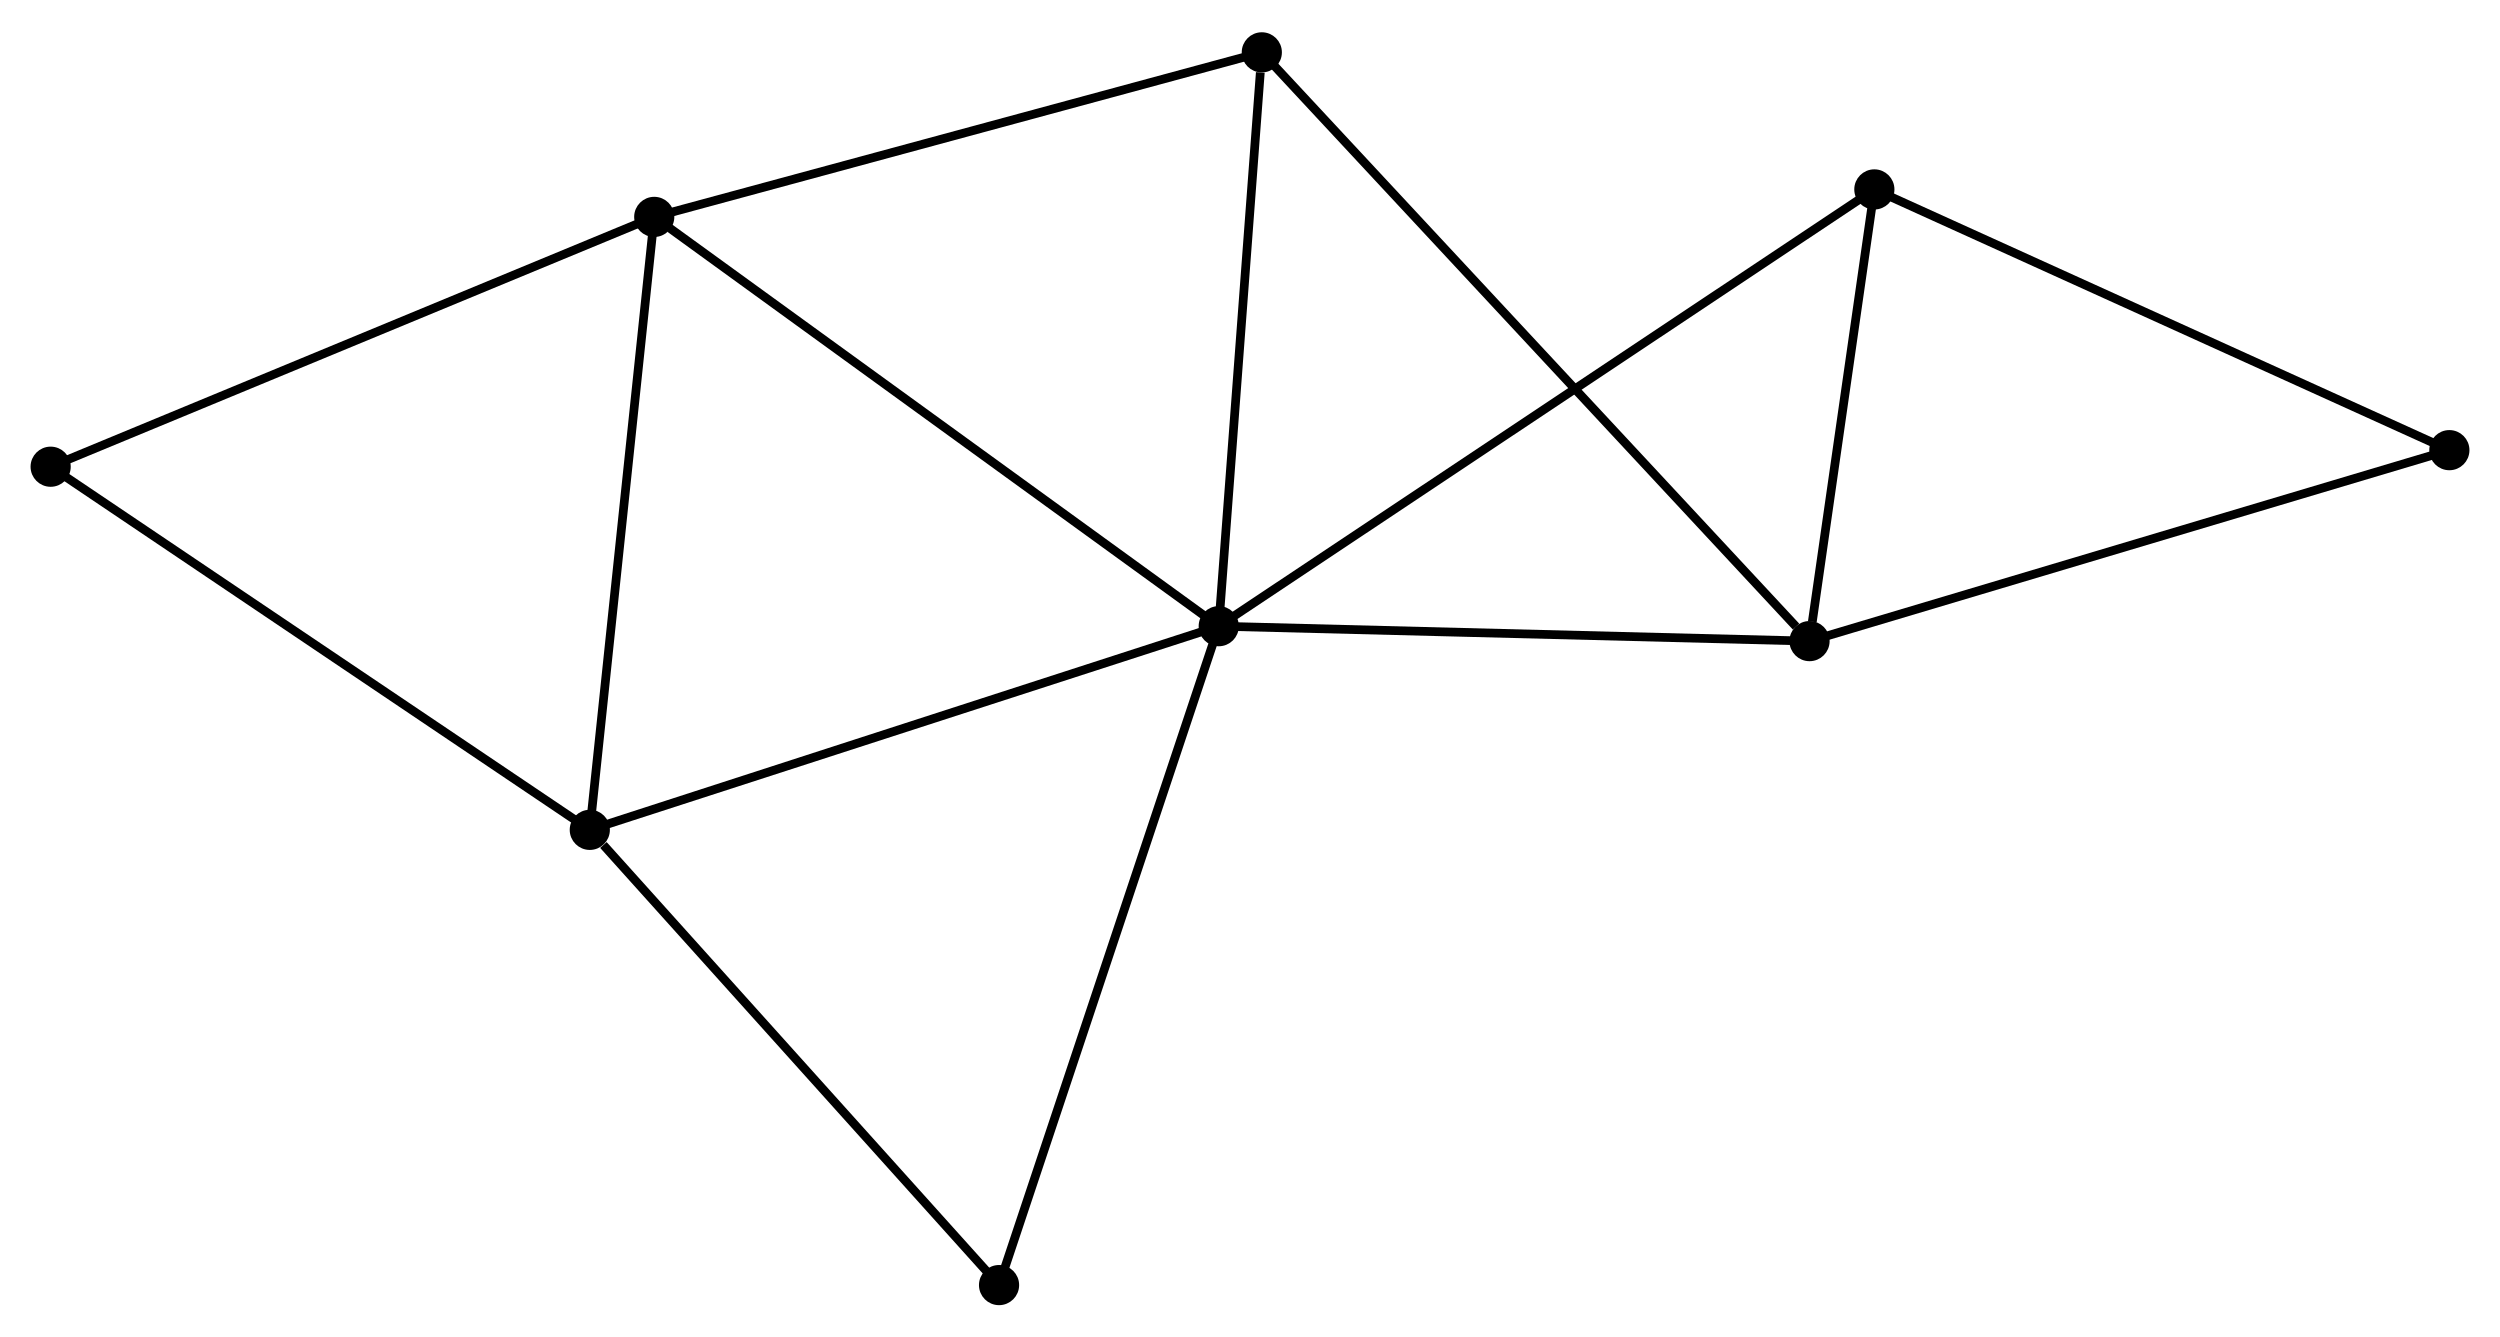 <?xml version="1.0" encoding="UTF-8" standalone="no"?>
<!DOCTYPE svg PUBLIC "-//W3C//DTD SVG 1.1//EN"
 "http://www.w3.org/Graphics/SVG/1.1/DTD/svg11.dtd">
<!-- Generated by graphviz version 2.36.0 (20140111.2315)
 -->
<!-- Title: %3 Pages: 1 -->
<svg width="286pt" height="153pt"
 viewBox="0.00 0.00 286.30 152.77" xmlns="http://www.w3.org/2000/svg" xmlns:xlink="http://www.w3.org/1999/xlink">
<g id="graph0" class="graph" transform="scale(1 1) rotate(0) translate(4 148.773)">
<title>%3</title>
<!-- 0 -->
<g id="node1" class="node"><title>0</title>
<ellipse fill="black" stroke="black" cx="135.57" cy="-77.257" rx="1.8" ry="1.8"/>
</g>
<!-- 1 -->
<g id="node2" class="node"><title>1</title>
<ellipse fill="black" stroke="black" cx="203.228" cy="-75.548" rx="1.8" ry="1.8"/>
</g>
<!-- 0&#45;&#45;1 -->
<g id="edge1" class="edge"><title>0&#45;&#45;1</title>
<path fill="none" stroke="black" d="M137.522,-77.207C147.402,-76.958 191.802,-75.837 201.397,-75.594"/>
</g>
<!-- 2 -->
<g id="node3" class="node"><title>2</title>
<ellipse fill="black" stroke="black" cx="63.544" cy="-53.933" rx="1.8" ry="1.8"/>
</g>
<!-- 0&#45;&#45;2 -->
<g id="edge2" class="edge"><title>0&#45;&#45;2</title>
<path fill="none" stroke="black" d="M133.789,-76.68C123.824,-73.453 75.064,-57.664 65.262,-54.49"/>
</g>
<!-- 3 -->
<g id="node4" class="node"><title>3</title>
<ellipse fill="black" stroke="black" cx="70.924" cy="-124.129" rx="1.8" ry="1.8"/>
</g>
<!-- 0&#45;&#45;3 -->
<g id="edge3" class="edge"><title>0&#45;&#45;3</title>
<path fill="none" stroke="black" d="M133.972,-78.415C125.106,-84.844 82.022,-116.082 72.704,-122.838"/>
</g>
<!-- 4 -->
<g id="node5" class="node"><title>4</title>
<ellipse fill="black" stroke="black" cx="140.503" cy="-142.973" rx="1.8" ry="1.8"/>
</g>
<!-- 0&#45;&#45;4 -->
<g id="edge4" class="edge"><title>0&#45;&#45;4</title>
<path fill="none" stroke="black" d="M135.712,-79.152C136.42,-88.58 139.557,-130.372 140.331,-140.672"/>
</g>
<!-- 5 -->
<g id="node6" class="node"><title>5</title>
<ellipse fill="black" stroke="black" cx="210.651" cy="-127.276" rx="1.8" ry="1.8"/>
</g>
<!-- 0&#45;&#45;5 -->
<g id="edge5" class="edge"><title>0&#45;&#45;5</title>
<path fill="none" stroke="black" d="M137.138,-78.301C146.909,-84.811 199.345,-119.745 209.091,-126.237"/>
</g>
<!-- 7 -->
<g id="node7" class="node"><title>7</title>
<ellipse fill="black" stroke="black" cx="110.411" cy="-1.8" rx="1.8" ry="1.8"/>
</g>
<!-- 0&#45;&#45;7 -->
<g id="edge6" class="edge"><title>0&#45;&#45;7</title>
<path fill="none" stroke="black" d="M134.948,-75.391C131.467,-64.952 114.435,-13.869 111.011,-3.6"/>
</g>
<!-- 1&#45;&#45;4 -->
<g id="edge7" class="edge"><title>1&#45;&#45;4</title>
<path fill="none" stroke="black" d="M201.678,-77.215C192.924,-86.624 149.795,-132.985 141.785,-141.595"/>
</g>
<!-- 1&#45;&#45;5 -->
<g id="edge8" class="edge"><title>1&#45;&#45;5</title>
<path fill="none" stroke="black" d="M203.547,-77.771C204.768,-86.28 209.137,-116.725 210.341,-125.12"/>
</g>
<!-- 6 -->
<g id="node8" class="node"><title>6</title>
<ellipse fill="black" stroke="black" cx="276.501" cy="-97.416" rx="1.8" ry="1.8"/>
</g>
<!-- 1&#45;&#45;6 -->
<g id="edge9" class="edge"><title>1&#45;&#45;6</title>
<path fill="none" stroke="black" d="M205.04,-76.089C215.177,-79.114 264.781,-93.918 274.753,-96.894"/>
</g>
<!-- 2&#45;&#45;3 -->
<g id="edge10" class="edge"><title>2&#45;&#45;3</title>
<path fill="none" stroke="black" d="M63.757,-55.959C64.835,-66.209 69.678,-112.274 70.725,-122.228"/>
</g>
<!-- 2&#45;&#45;7 -->
<g id="edge11" class="edge"><title>2&#45;&#45;7</title>
<path fill="none" stroke="black" d="M65.103,-52.199C72.346,-44.142 102.626,-10.46 109.163,-3.188"/>
</g>
<!-- 8 -->
<g id="node9" class="node"><title>8</title>
<ellipse fill="black" stroke="black" cx="1.8" cy="-95.52" rx="1.8" ry="1.8"/>
</g>
<!-- 2&#45;&#45;8 -->
<g id="edge12" class="edge"><title>2&#45;&#45;8</title>
<path fill="none" stroke="black" d="M62.018,-54.961C53.55,-60.665 12.4,-88.381 3.5,-94.376"/>
</g>
<!-- 3&#45;&#45;4 -->
<g id="edge13" class="edge"><title>3&#45;&#45;4</title>
<path fill="none" stroke="black" d="M72.932,-124.672C83.092,-127.424 128.753,-139.79 138.62,-142.462"/>
</g>
<!-- 3&#45;&#45;8 -->
<g id="edge14" class="edge"><title>3&#45;&#45;8</title>
<path fill="none" stroke="black" d="M69.216,-123.421C59.735,-119.498 13.667,-100.432 3.703,-96.308"/>
</g>
<!-- 5&#45;&#45;6 -->
<g id="edge15" class="edge"><title>5&#45;&#45;6</title>
<path fill="none" stroke="black" d="M212.551,-126.415C222.167,-122.054 265.38,-102.459 274.718,-98.224"/>
</g>
</g>
</svg>
